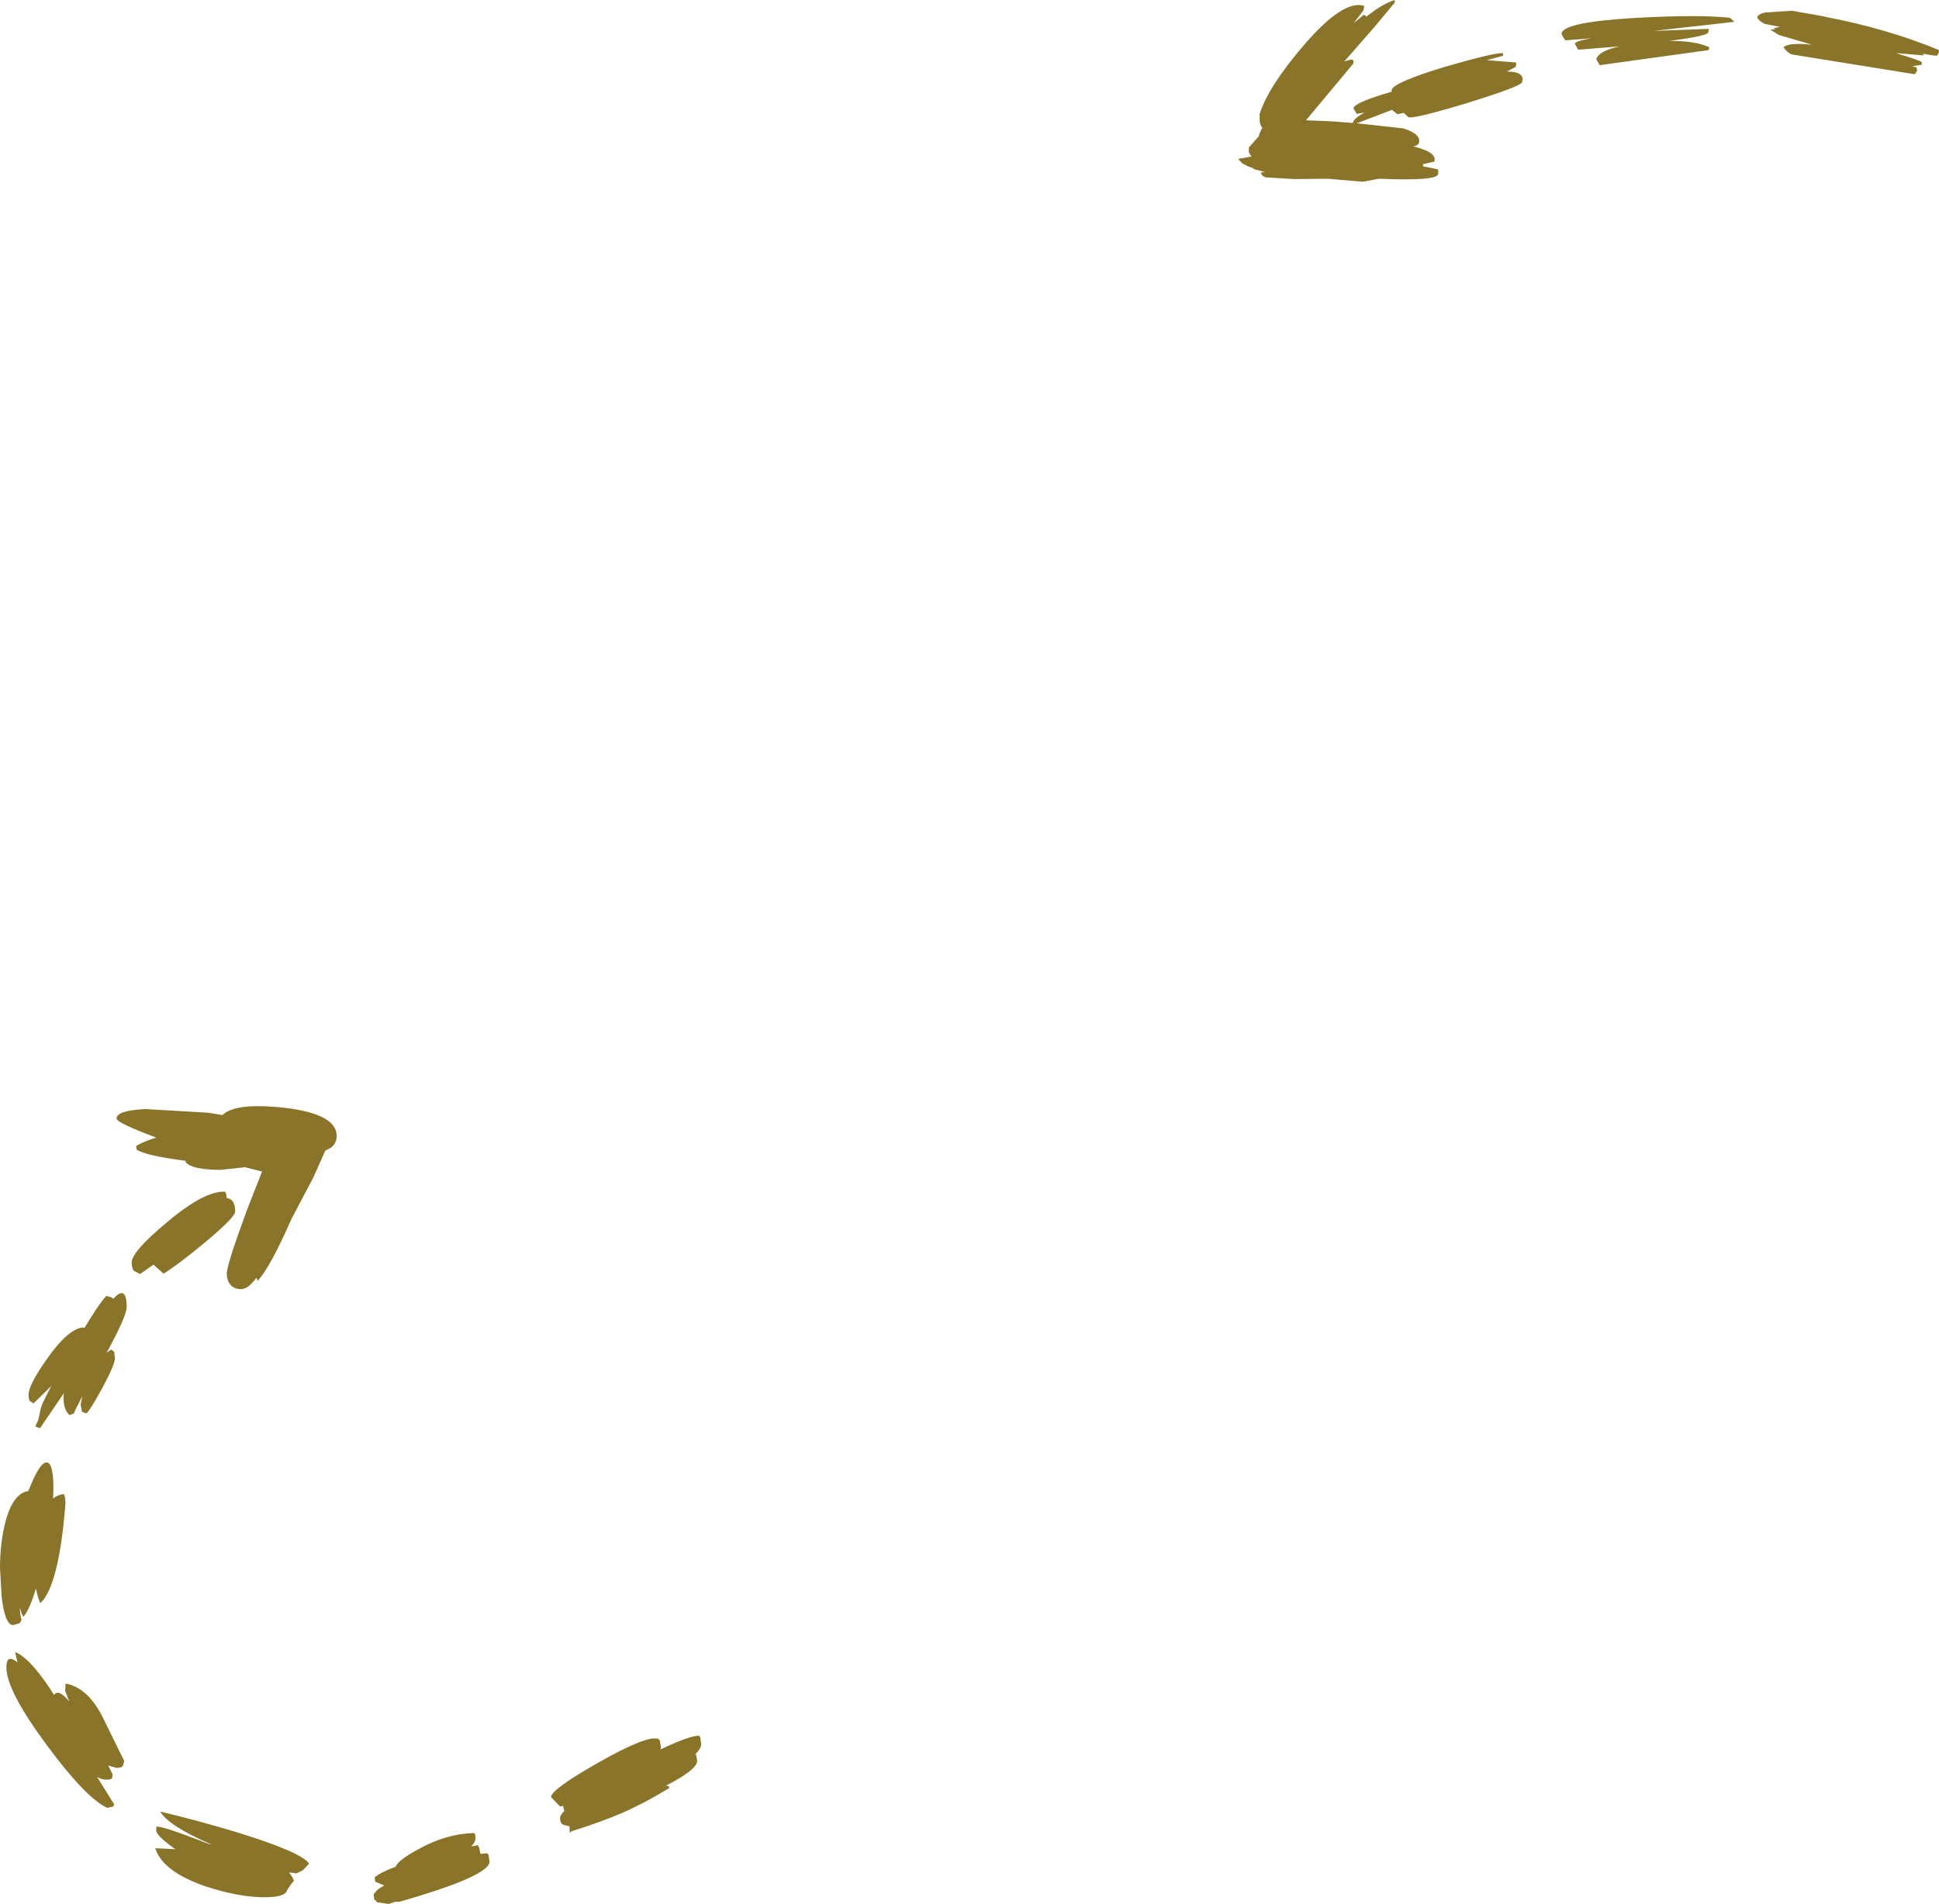 <?xml version="1.0" encoding="UTF-8" standalone="no"?>
<svg xmlns:xlink="http://www.w3.org/1999/xlink" height="283.35px" width="288.55px" xmlns="http://www.w3.org/2000/svg">
  <g transform="matrix(1.0, 0.0, 0.0, 1.0, -416.35, -265.55)">
    <path d="M486.45 540.35 L487.45 540.15 487.65 540.5 487.85 541.45 488.85 541.35 489.05 541.6 489.2 542.6 Q489.2 544.75 475.7 548.6 L475.25 548.55 474.2 548.9 472.45 548.65 472.3 548.45 472.25 548.35 472.05 548.3 471.95 547.45 472.25 547.1 Q472.55 546.65 473.55 546.15 L472.2 545.6 472.1 544.95 Q472.95 544.2 475.25 543.35 475.55 542.4 478.7 540.7 482.7 538.5 486.7 538.35 L486.9 538.35 Q487.1 538.35 487.1 539.1 487.1 539.75 486.45 540.35 M500.15 534.3 L499.7 534.4 498.35 533.0 Q498.35 531.85 505.5 527.8 512.75 523.7 514.35 524.35 L514.55 524.6 514.7 525.6 514.65 525.9 Q518.85 523.9 520.35 523.85 L520.55 524.1 520.7 525.1 Q520.7 525.75 519.8 526.65 L519.95 526.7 520.1 527.6 Q520.1 528.9 515.45 531.3 L515.85 531.35 515.95 531.65 Q512.35 533.85 508.95 535.35 505.95 536.65 501.35 538.1 501.1 538.7 501.1 537.45 L501.1 537.35 500.15 537.1 Q499.7 536.9 499.7 536.1 499.7 535.65 500.35 535.05 L500.3 534.95 500.15 534.3 M457.6 430.3 Q466.45 431.1 466.45 434.6 466.45 435.7 465.6 436.35 L464.75 436.8 463.0 440.75 459.75 446.9 Q456.55 454.2 454.7 456.15 L454.5 455.7 Q453.3 457.4 452.2 457.4 450.9 457.4 450.35 456.3 450.1 455.75 450.1 455.1 450.1 453.75 453.15 445.5 L455.35 439.9 452.8 439.25 449.2 439.65 Q445.05 439.65 444.0 438.55 L443.95 438.3 Q438.1 437.55 436.7 436.65 L436.6 436.1 Q437.9 435.35 439.6 434.85 433.7 432.65 433.7 432.0 433.7 430.8 438.0 430.6 L447.4 431.15 449.45 431.5 Q451.2 429.75 457.6 430.3 M450.1 443.85 Q451.35 444.0 451.35 445.85 451.35 446.7 446.85 450.45 442.8 453.8 440.7 455.1 L439.5 454.05 439.2 453.75 437.2 455.15 436.3 454.7 Q435.95 454.3 435.95 453.45 435.95 451.8 441.2 447.45 446.75 442.75 449.85 442.9 L450.0 443.2 450.1 443.85 M433.2 458.85 Q435.2 456.65 435.2 460.1 435.2 461.4 432.2 466.9 432.6 466.55 432.95 466.4 L433.35 466.75 433.45 467.7 Q433.45 468.65 431.5 472.25 429.65 475.6 429.2 475.9 L428.55 475.65 428.35 474.6 428.6 473.35 Q427.4 475.6 427.35 475.9 L426.7 476.15 Q425.8 475.4 425.8 473.45 L425.85 472.9 422.3 478.1 421.6 477.85 422.05 476.85 422.35 475.5 Q422.35 474.85 424.0 471.8 L421.35 474.4 420.85 474.1 Q420.6 473.9 420.6 473.1 420.6 471.65 423.4 467.7 426.5 463.3 428.7 463.1 L428.85 463.15 428.9 463.2 Q431.25 459.3 432.2 458.4 L433.0 458.65 433.2 458.85 M423.35 483.2 Q424.3 483.35 424.3 487.1 L424.25 488.55 Q424.95 488.0 425.85 487.9 L426.0 488.25 426.1 489.2 Q425.15 501.5 422.35 504.15 421.95 503.25 421.7 501.95 420.75 505.1 419.85 506.15 419.6 505.9 419.3 504.8 419.35 505.95 419.55 506.6 L419.3 507.1 418.3 507.4 Q417.1 507.4 416.6 503.25 L416.35 498.9 Q416.35 495.75 416.95 492.9 418.05 487.85 420.55 487.45 L421.35 485.6 Q422.55 483.05 423.35 483.2 M460.45 544.35 L459.35 544.2 459.4 544.25 459.85 544.9 460.1 545.45 Q459.4 546.2 458.9 547.2 458.25 547.9 455.7 547.9 451.9 547.9 447.0 546.3 440.55 544.1 439.45 540.6 L442.45 540.75 Q439.6 538.75 439.6 537.95 L439.65 537.2 439.7 537.4 Q440.45 537.25 447.65 540.05 L447.7 540.0 Q441.4 537.25 440.2 535.15 445.5 536.4 451.5 538.2 461.25 541.2 462.35 542.9 L461.4 543.9 460.45 544.35 M426.05 517.2 L426.1 516.1 Q429.25 516.65 431.45 520.75 L434.85 527.65 434.65 528.3 Q434.5 528.65 433.7 528.65 L432.45 528.3 433.1 529.6 433.05 530.1 Q433.0 530.4 432.2 530.4 431.5 530.4 430.8 530.0 L433.35 534.1 433.2 534.4 432.3 534.6 Q429.1 533.1 423.3 525.25 417.3 517.15 417.3 513.7 417.3 511.6 418.95 512.95 L418.6 511.4 Q421.0 512.4 424.4 517.8 425.0 516.8 426.65 518.75 L426.05 517.2" fill="#8a7429" fill-rule="evenodd" stroke="none"/>
    <path d="M677.9 267.95 Q678.25 267.55 679.1 267.4 L683.0 267.15 687.3 267.9 688.45 268.15 Q697.25 269.85 704.9 273.0 L704.85 273.45 704.6 273.85 704.05 273.8 702.5 273.55 702.65 273.8 698.5 273.45 699.3 273.7 Q701.9 274.5 702.35 274.8 L702.3 275.2 700.9 275.4 701.55 275.6 701.65 276.05 701.3 276.6 683.0 273.65 Q682.4 273.45 681.75 272.6 682.45 271.85 686.0 272.2 L681.05 270.75 680.5 270.4 679.8 269.95 680.55 269.9 680.3 269.75 681.25 269.55 678.95 269.1 678.3 268.7 677.9 268.3 677.9 267.95 M674.45 268.8 L662.45 270.15 670.6 269.85 670.65 270.0 670.55 270.4 Q670.4 270.9 664.75 271.65 668.55 271.6 670.65 272.55 L670.7 272.55 670.65 273.0 654.4 275.25 653.9 274.35 Q654.3 273.1 657.4 272.45 L651.2 272.95 650.7 272.05 Q650.85 271.65 653.15 271.25 L649.3 271.55 Q648.65 270.7 648.75 270.45 649.25 268.8 660.0 268.2 669.3 267.7 673.8 268.2 L674.45 268.8 M603.8 283.45 L603.8 282.5 Q605.15 278.35 610.4 272.25 616.2 265.5 619.3 266.4 L619.35 266.65 619.25 267.1 617.8 269.0 619.3 267.75 619.6 267.9 619.65 268.05 Q622.1 266.1 623.9 265.55 L623.9 265.95 620.9 269.55 616.4 274.7 617.4 274.4 617.75 274.5 617.75 275.0 610.7 283.45 614.45 283.6 617.65 283.85 617.7 283.75 Q617.85 283.15 619.4 282.3 L618.25 282.5 617.75 281.65 Q618.05 280.75 623.45 279.2 L623.45 278.9 Q623.8 277.8 631.35 275.5 638.6 273.4 640.0 273.45 L640.05 273.85 637.6 274.5 641.95 274.85 642.0 275.05 641.9 275.5 640.6 276.2 Q643.35 276.2 642.85 277.8 642.65 278.4 634.8 280.85 626.85 283.25 625.95 283.0 L625.25 282.35 624.3 282.55 623.5 281.9 618.25 283.9 625.15 284.65 Q627.9 285.5 627.5 286.85 627.4 287.15 626.7 287.35 630.25 288.2 629.8 289.6 L628.05 290.0 628.2 290.35 628.65 290.4 630.3 290.75 630.4 290.95 630.35 291.5 Q630.05 292.5 621.55 292.15 L619.15 292.6 613.95 292.15 608.95 292.2 604.75 291.95 Q604.15 291.8 603.95 291.25 L604.6 291.15 603.05 290.75 602.65 290.5 602.15 290.35 601.2 289.85 600.6 289.2 602.6 288.85 602.2 288.25 602.2 287.5 603.7 285.8 603.7 285.6 604.2 284.55 Q603.85 284.2 603.8 283.45" fill="#8a7429" fill-rule="evenodd" stroke="none"/>
  </g>
</svg>

